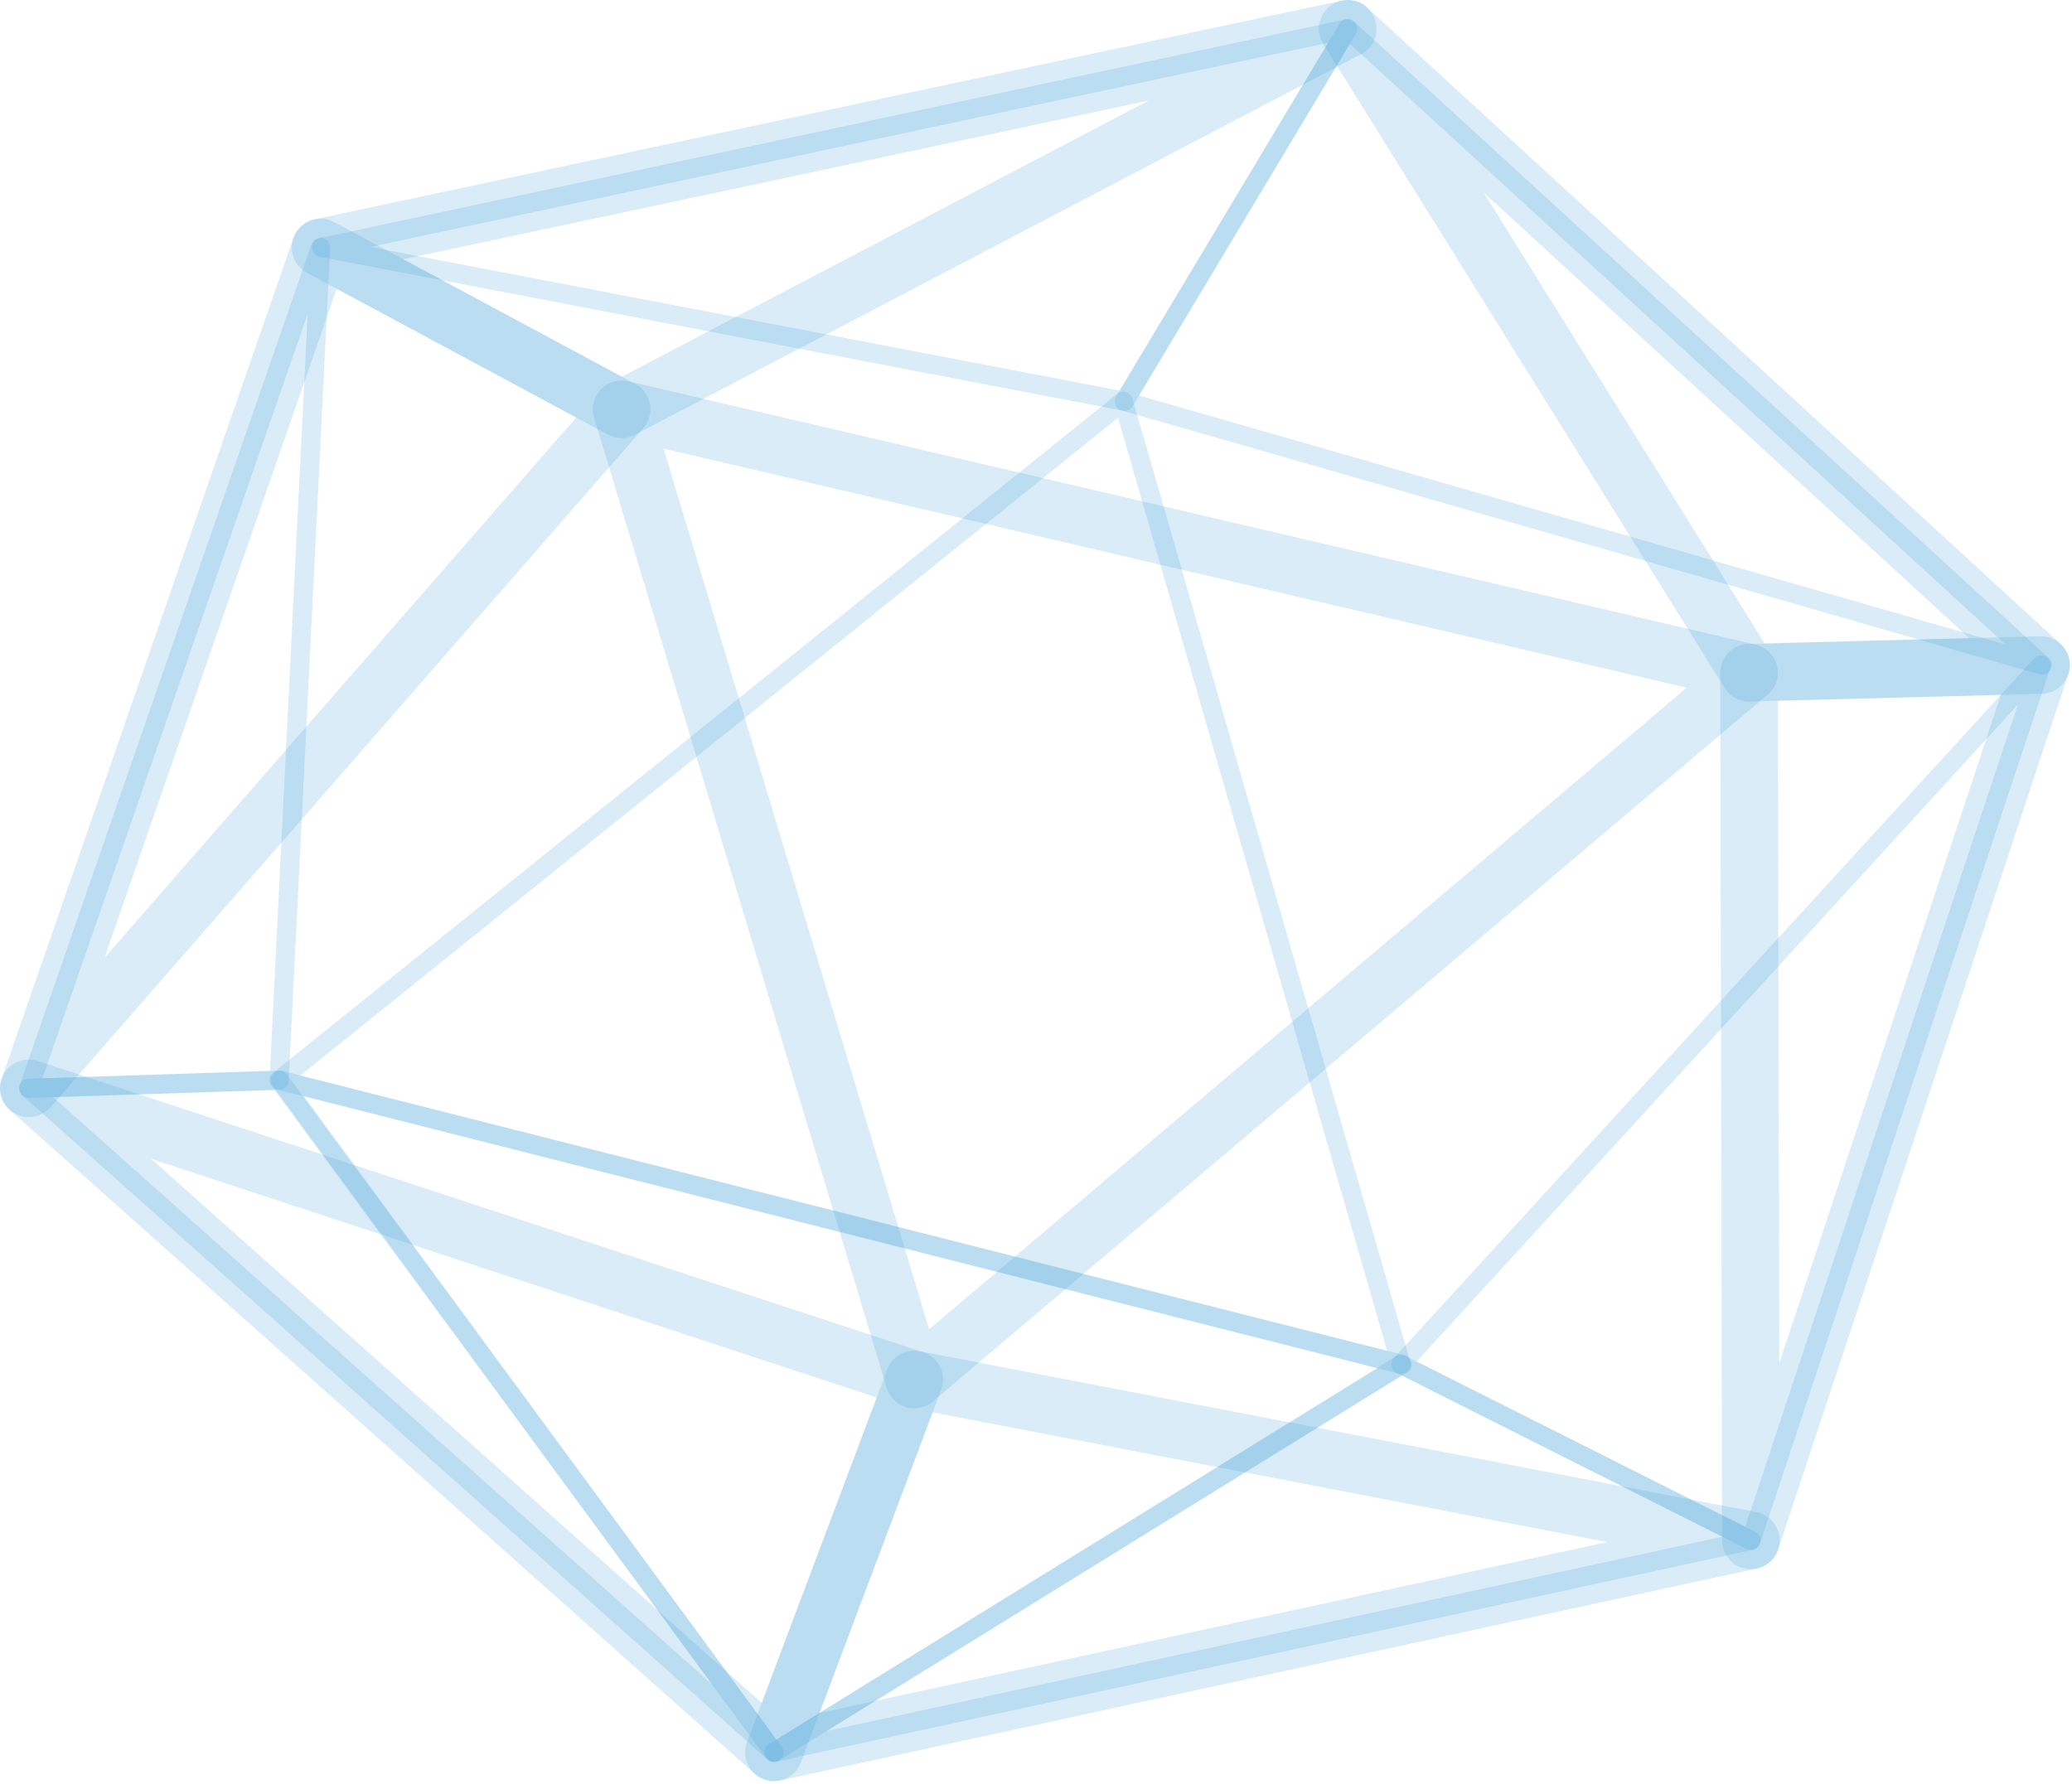 <svg width="216" height="186" viewBox="0 0 216 186" fill="none" xmlns="http://www.w3.org/2000/svg">
<path d="M29.102 112.636L117.096 41.84L146.053 142.268L29.102 112.636Z" stroke="#45A2DA" stroke-opacity="0.2" stroke-width="2" stroke-miterlimit="10" stroke-linejoin="round"/>
<path d="M29.221 112.636L80.677 182.718L146.172 142.268L29.221 112.636Z" stroke="#45A2DA" stroke-opacity="0.2" stroke-width="2" stroke-miterlimit="10" stroke-linejoin="round"/>
<path d="M146.055 142.268L182.524 160.616L212.776 69.346L146.055 142.268Z" stroke="#45A2DA" stroke-opacity="0.2" stroke-width="2" stroke-miterlimit="10" stroke-linejoin="round"/>
<path d="M117.217 41.84L140.492 3L212.898 69.346L117.217 41.84Z" stroke="#45A2DA" stroke-opacity="0.2" stroke-width="2" stroke-miterlimit="10" stroke-linejoin="round"/>
<path d="M33.539 25.802L140.492 3L117.217 41.84L33.539 25.802Z" stroke="#45A2DA" stroke-opacity="0.2" stroke-width="2" stroke-miterlimit="10" stroke-linejoin="round"/>
<path d="M3 113.48L29.101 112.637L33.419 25.803L3 113.48Z" stroke="#45A2DA" stroke-opacity="0.2" stroke-width="2" stroke-miterlimit="10" stroke-linejoin="round"/>
<path d="M3 113.48L80.678 182.718L29.101 112.636L3 113.48Z" stroke="#45A2DA" stroke-opacity="0.2" stroke-width="2" stroke-miterlimit="10" stroke-linejoin="round"/>
<path d="M80.679 182.718L182.522 160.616L146.053 142.268L80.679 182.718Z" stroke="#45A2DA" stroke-opacity="0.2" stroke-width="2" stroke-miterlimit="10" stroke-linejoin="round"/>
<path d="M33.419 25.803L64.802 42.673L3 113.48L33.419 25.803Z" stroke="#45A2DA" stroke-opacity="0.2" stroke-width="6" stroke-miterlimit="10" stroke-linejoin="round"/>
<path d="M64.803 42.673L140.493 3L33.42 25.802L64.803 42.673Z" stroke="#45A2DA" stroke-opacity="0.2" stroke-width="6" stroke-miterlimit="10" stroke-linejoin="round"/>
<path d="M64.803 42.673L182.331 70.141L95.308 143.844L64.803 42.673Z" stroke="#45A2DA" stroke-opacity="0.2" stroke-width="6" stroke-miterlimit="10" stroke-linejoin="round"/>
<path d="M95.308 143.844L182.524 160.616L80.679 182.718L95.308 143.844Z" stroke="#45A2DA" stroke-opacity="0.2" stroke-width="6" stroke-miterlimit="10" stroke-linejoin="round"/>
<path d="M182.331 70.141L212.777 69.346L182.522 160.616L182.331 70.141Z" stroke="#45A2DA" stroke-opacity="0.2" stroke-width="6" stroke-miterlimit="10" stroke-linejoin="round"/>
<path d="M140.492 3L182.331 70.142L212.777 69.346L140.492 3Z" stroke="#45A2DA" stroke-opacity="0.2" stroke-width="6" stroke-miterlimit="10" stroke-linejoin="round"/>
<path d="M3 113.48L95.308 143.844L80.678 182.718L3 113.48Z" stroke="#45A2DA" stroke-opacity="0.2" stroke-width="6" stroke-miterlimit="10" stroke-linejoin="round"/>
</svg>

